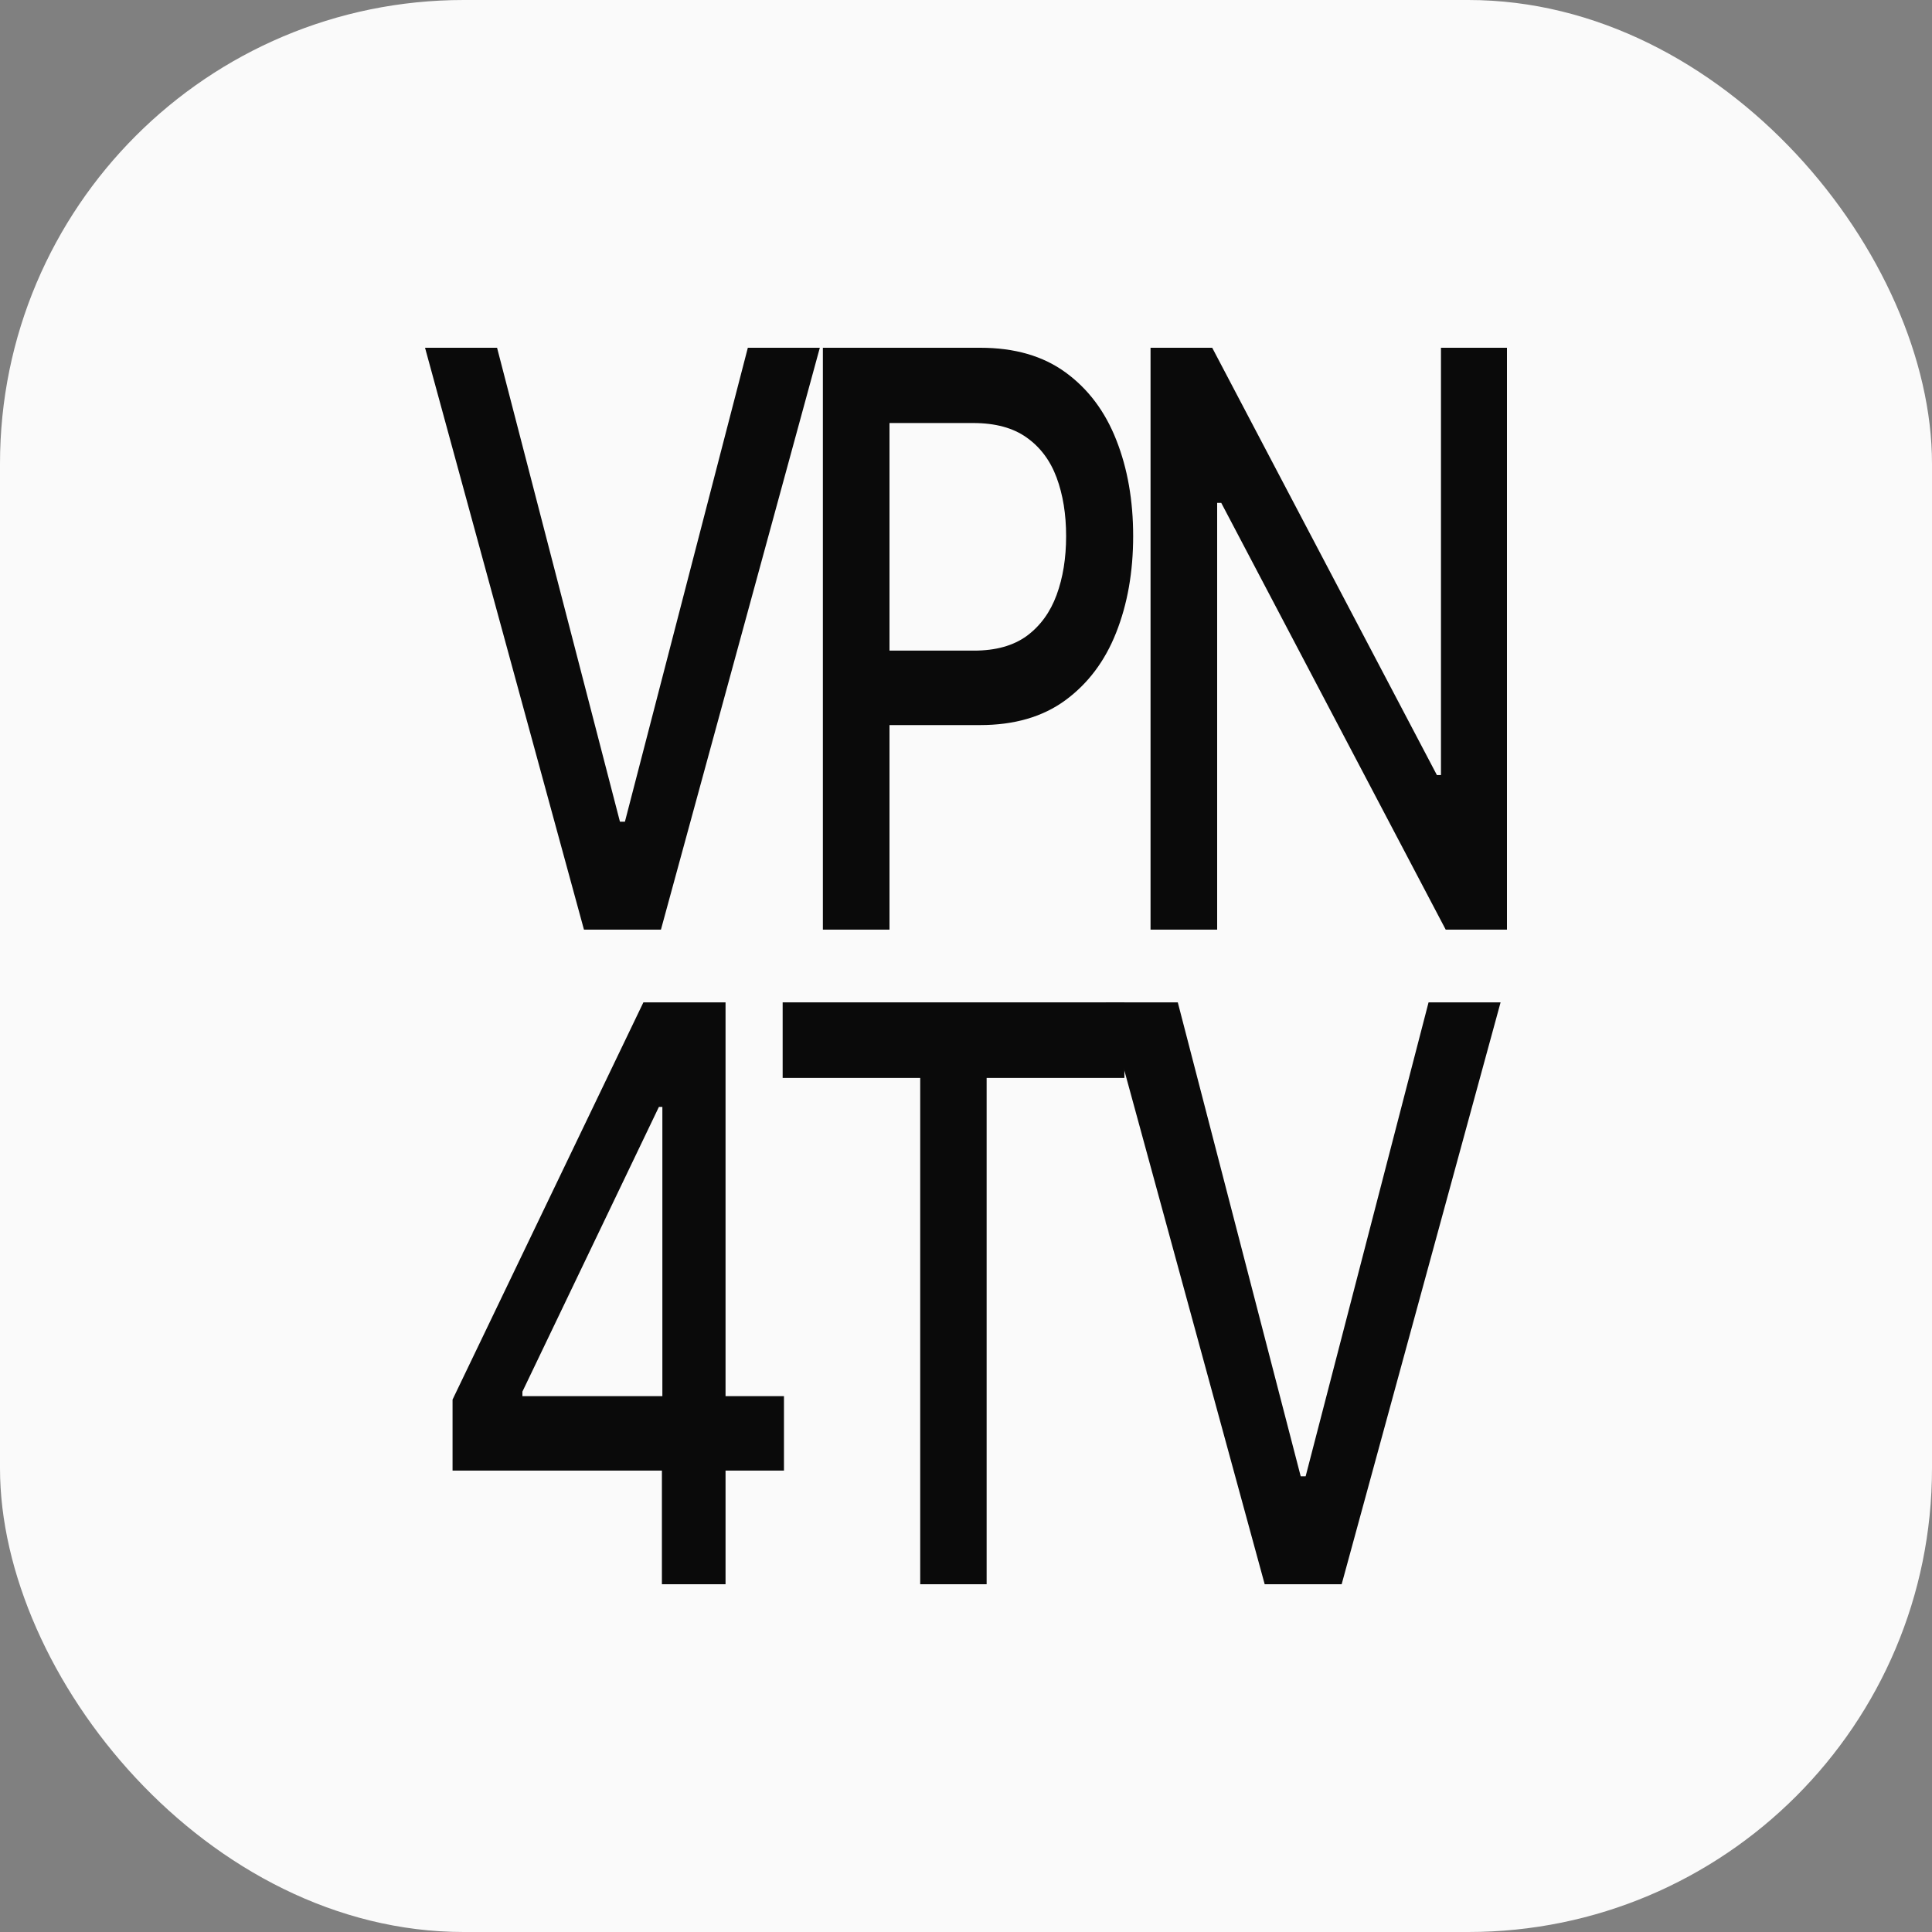 <svg width="50" height="50" viewBox="0 0 50 50" fill="none" xmlns="http://www.w3.org/2000/svg">
<rect x="0" y="0" width="50" height="50" fill="#808080" stroke="none"/>
<rect width="50" height="50" rx="12" fill="#FAFAFA"/>
<path d="M12.864 9L16.044 21.265H16.173L19.354 9H21.217L17.105 24.059H15.113L11 9H12.864Z" fill="#0A0A0A"/>
<path d="M21.296 24.059V9H25.37C26.259 9 26.995 9.213 27.579 9.64C28.163 10.066 28.601 10.649 28.891 11.39C29.181 12.125 29.326 12.953 29.326 13.875C29.326 14.802 29.179 15.635 28.885 16.375C28.595 17.11 28.156 17.694 27.568 18.125C26.984 18.552 26.25 18.765 25.364 18.765H22.563V16.838H25.208C25.77 16.838 26.225 16.711 26.575 16.456C26.925 16.196 27.181 15.843 27.345 15.397C27.509 14.951 27.591 14.444 27.591 13.875C27.591 13.306 27.509 12.802 27.345 12.36C27.181 11.919 26.923 11.573 26.569 11.323C26.22 11.073 25.758 10.948 25.186 10.948H23.02V24.059H21.296Z" fill="#0A0A0A"/>
<path d="M39 9V24.059H37.415L31.606 13.015H31.5V24.059H29.776V9H31.372L37.187 20.059H37.292V9H39Z" fill="#0A0A0A"/>
<path d="M11.712 38.059V36.221L16.651 25.941H17.75V28.647H17.052L13.52 36.015V36.132H20.289V38.059H11.712ZM17.13 41V37.5L17.142 36.662V25.941H18.777V41H17.13Z" fill="#0A0A0A"/>
<path d="M20.255 27.897V25.941H29.099V27.897H25.534V41H23.815V27.897H20.255Z" fill="#0A0A0A"/>
<path d="M30.481 25.941L33.662 38.206H33.79L36.971 25.941H38.835L34.722 41H32.73L28.617 25.941H30.481Z" fill="#0A0A0A"/>
</svg>
